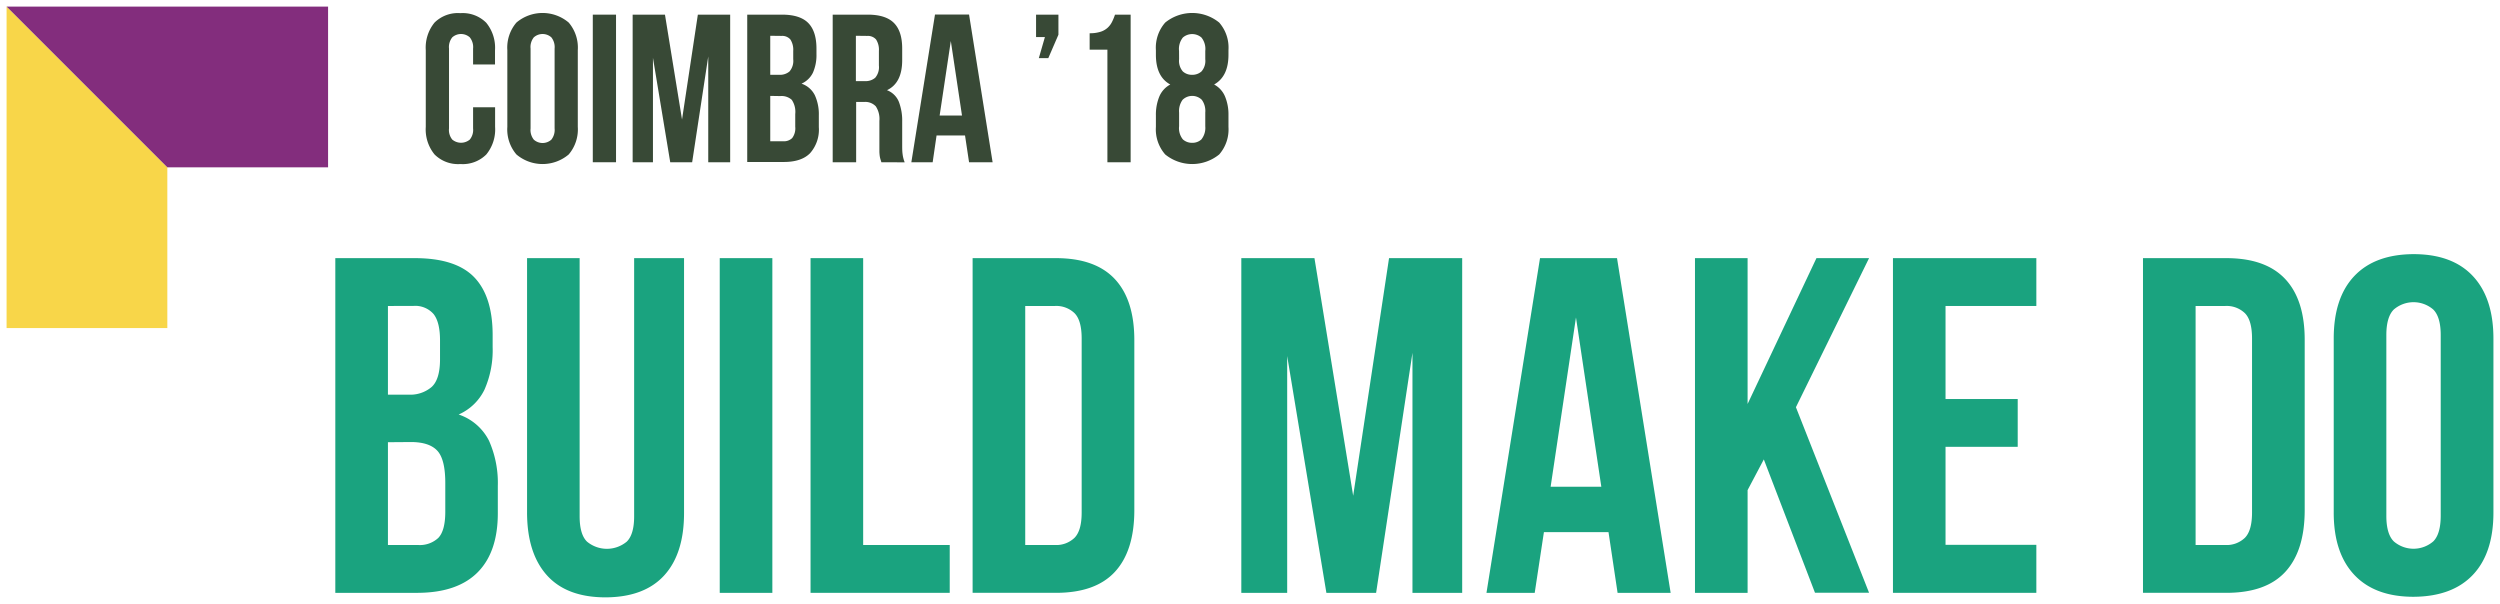 <svg id="Layer_1" data-name="Layer 1" xmlns="http://www.w3.org/2000/svg" viewBox="0 0 570.14 137.68"><defs><style>.cls-1{fill:#384936;}.cls-2{fill:#f8d649;}.cls-3{fill:#832d7d;}.cls-4{fill:#1aa37f;}</style></defs><title>logo-verde</title><path class="cls-1" d="M112.91,24.47v4.47a9,9,0,0,1-2,6.28A7.58,7.58,0,0,1,105,37.41a7.59,7.59,0,0,1-5.9-2.19,9,9,0,0,1-2-6.28V11.43a9,9,0,0,1,2-6.28A7.59,7.59,0,0,1,105,3a7.58,7.58,0,0,1,5.89,2.19,9,9,0,0,1,2,6.28V14.7h-5V11.09a3.54,3.54,0,0,0-.75-2.57,3,3,0,0,0-4,0,3.54,3.54,0,0,0-.74,2.57V29.28a3.47,3.47,0,0,0,.74,2.55,3.12,3.12,0,0,0,4,0,3.47,3.47,0,0,0,.75-2.55V24.47Z"/><path class="cls-1" d="M115.7,11.43a8.79,8.79,0,0,1,2.07-6.28,9.22,9.22,0,0,1,11.93,0,8.79,8.79,0,0,1,2.07,6.28V28.94a8.79,8.79,0,0,1-2.07,6.28,9.22,9.22,0,0,1-11.93,0,8.79,8.79,0,0,1-2.07-6.28ZM121,29.28a3.54,3.54,0,0,0,.74,2.57,3,3,0,0,0,4,0,3.59,3.59,0,0,0,.74-2.57V11.09a3.59,3.59,0,0,0-.74-2.57,3,3,0,0,0-4,0,3.54,3.54,0,0,0-.74,2.57Z"/><path class="cls-1" d="M135.19,3.34h5.3V37h-5.3Z"/><path class="cls-1" d="M155.54,27.26l3.61-23.92h7.37V37h-5V12.87L157.85,37h-5l-3.94-23.81V37h-4.63V3.34h7.37Z"/><path class="cls-1" d="M178.35,3.34c2.76,0,4.76.65,6,1.93s1.85,3.22,1.85,5.82v1.2a9.92,9.92,0,0,1-.81,4.29,5.27,5.27,0,0,1-2.6,2.5,5.26,5.26,0,0,1,3.05,2.66,10.41,10.41,0,0,1,.9,4.56V29a8.1,8.1,0,0,1-2,5.94c-1.34,1.36-3.35,2-6,2h-8.33V3.34Zm-2.69,4.82v8.9h2.07a3.34,3.34,0,0,0,2.33-.77,3.71,3.71,0,0,0,.84-2.79V11.62A4.31,4.31,0,0,0,180.25,9a2.45,2.45,0,0,0-2-.81Zm0,13.71V32.22h3a2.7,2.7,0,0,0,2-.73,3.7,3.7,0,0,0,.7-2.59V26a4.89,4.89,0,0,0-.79-3.23,3.45,3.45,0,0,0-2.62-.86Z"/><path class="cls-1" d="M201,37c-.06-.22-.12-.43-.19-.62a5.53,5.53,0,0,1-.17-.72,9.55,9.55,0,0,1-.09-1.11c0-.45,0-1,0-1.68v-5.3a5.21,5.21,0,0,0-.82-3.32,3.31,3.31,0,0,0-2.65-1h-1.83V37H189.9V3.34h8c2.75,0,4.75.65,6,1.93s1.85,3.22,1.85,5.82v2.64q0,5.2-3.47,6.84A4.74,4.74,0,0,1,205,23.24a12,12,0,0,1,.75,4.5v5.19c0,.84,0,1.57.09,2.2a7.5,7.5,0,0,0,.48,1.89ZM195.19,8.16V18.5h2.07a3.34,3.34,0,0,0,2.34-.77,3.73,3.73,0,0,0,.84-2.79V11.62A4.31,4.31,0,0,0,199.79,9a2.49,2.49,0,0,0-2-.81Z"/><path class="cls-1" d="M226.37,37H221l-.92-6.11h-6.49L212.7,37h-4.86l5.39-33.68H221ZM214.29,26.35h5.1l-2.55-17Z"/><path class="cls-1" d="M236.28,8.45V3.34h5.1V7.92l-2.31,5.34h-2.16l1.39-4.81Z"/><path class="cls-1" d="M248.5,7.58A7.81,7.81,0,0,0,251,7.24a4.26,4.26,0,0,0,1.61-.92,4.59,4.59,0,0,0,1-1.34,11.48,11.48,0,0,0,.67-1.64h3.57V37h-5.3V11.33H248.5Z"/><path class="cls-1" d="M280.16,28.94a8.67,8.67,0,0,1-2.11,6.28,9.76,9.76,0,0,1-12.32,0,8.68,8.68,0,0,1-2.12-6.28V26.3a10.84,10.84,0,0,1,.77-4.26,5.55,5.55,0,0,1,2.51-2.77q-3.28-1.78-3.28-6.78V11.43a8.68,8.68,0,0,1,2.12-6.28,9.76,9.76,0,0,1,12.32,0,8.67,8.67,0,0,1,2.11,6.28v1.06q0,4.95-3.27,6.78a5.53,5.53,0,0,1,2.5,2.77,10.66,10.66,0,0,1,.77,4.26ZM268.9,13.5a3.7,3.7,0,0,0,.85,2.79,3.05,3.05,0,0,0,2.14.77,3.11,3.11,0,0,0,2.12-.77,3.66,3.66,0,0,0,.86-2.79V11.62A4.16,4.16,0,0,0,274,8.56a3.24,3.24,0,0,0-4.24,0,4.15,4.15,0,0,0-.87,3.06Zm0,15.3a4.06,4.06,0,0,0,.87,3,3.09,3.09,0,0,0,2.12.77,3,3,0,0,0,2.09-.77,4.23,4.23,0,0,0,.89-3V25.67a4.33,4.33,0,0,0-.79-2.91,3.14,3.14,0,0,0-4.38,0,4.33,4.33,0,0,0-.8,2.91Z"/><polygon class="cls-2" points="38.16 74.82 1.5 74.82 1.5 1.5 38.16 38.16 38.16 74.82"/><polygon class="cls-3" points="74.82 38.16 74.82 1.5 1.5 1.5 38.16 38.16 74.82 38.16"/><path class="cls-4" d="M94.57,58.87q9.38,0,13.58,4.36t4.2,13.19v2.73a22.32,22.32,0,0,1-1.86,9.71,11.83,11.83,0,0,1-5.89,5.67,12,12,0,0,1,6.93,6,23.73,23.73,0,0,1,2,10.3v6.21q0,8.84-4.59,13.47T95.34,135.2H76.47V58.87Zm-6.1,10.91V90h4.68a7.51,7.51,0,0,0,5.29-1.75q1.91-1.74,1.91-6.32V77.62c0-2.76-.49-4.75-1.47-6a5.55,5.55,0,0,0-4.63-1.85Zm0,31.07v23.44h6.87a6.15,6.15,0,0,0,4.63-1.63q1.57-1.65,1.58-5.89v-6.65q0-5.34-1.8-7.31t-5.94-2Z"/><path class="cls-4" d="M132.19,58.87v58.88q0,4.14,1.69,5.78a7.1,7.1,0,0,0,9.05,0c1.12-1.09,1.69-3,1.69-5.78V58.87H156V117q0,9.27-4.53,14.23t-13.35,5q-8.84,0-13.36-5T120.2,117V58.87Z"/><path class="cls-4" d="M164.14,58.87h12V135.2h-12Z"/><path class="cls-4" d="M184.85,58.87h12v65.42h19.74V135.2H184.85Z"/><path class="cls-4" d="M221.81,58.87h19q9,0,13.46,4.8t4.42,14.07v38.59q0,9.27-4.42,14.07t-13.46,4.8h-19Zm12,10.91v54.51h6.76a6,6,0,0,0,4.47-1.63c1.09-1.1,1.64-3,1.64-5.78V77.19q0-4.14-1.64-5.78a6,6,0,0,0-4.47-1.63Z"/><path class="cls-4" d="M308.6,113.06l8.18-54.19h16.68V135.2H322.12V80.46l-8.29,54.74H302.49l-8.94-54v54H283.09V58.87h16.68Z"/><path class="cls-4" d="M381,135.2h-12.1l-2.07-13.85H352.1L350,135.2H339l12.21-76.33h17.56ZM353.63,111h11.56l-5.78-38.6Z"/><path class="cls-4" d="M402.25,104.77l-3.7,7V135.2h-12V58.87h12V92.13l15.7-33.26h12l-16.68,34,16.68,42.31H413.92Z"/><path class="cls-4" d="M443.69,91h16.46v10.9H443.69v22.35H464.4V135.2H431.7V58.87h32.7V69.78H443.69Z"/><path class="cls-4" d="M488.72,58.87h19q9,0,13.47,4.8t4.41,14.07v38.59q0,9.27-4.41,14.07t-13.47,4.8h-19Zm12,10.91v54.51h6.76a6,6,0,0,0,4.47-1.63c1.09-1.1,1.64-3,1.64-5.78V77.19q0-4.14-1.64-5.78a6,6,0,0,0-4.47-1.63Z"/><path class="cls-4" d="M532.22,77.19q0-9.27,4.69-14.23t13.52-5q8.84,0,13.52,5t4.69,14.23v39.69q0,9.27-4.69,14.22t-13.52,5q-8.82,0-13.52-5t-4.69-14.22Zm12,40.45q0,4.15,1.7,5.83a6.89,6.89,0,0,0,9,0q1.69-1.68,1.7-5.83V76.42q0-4.14-1.7-5.83a6.89,6.89,0,0,0-9,0q-1.7,1.69-1.7,5.83Z"/></svg>